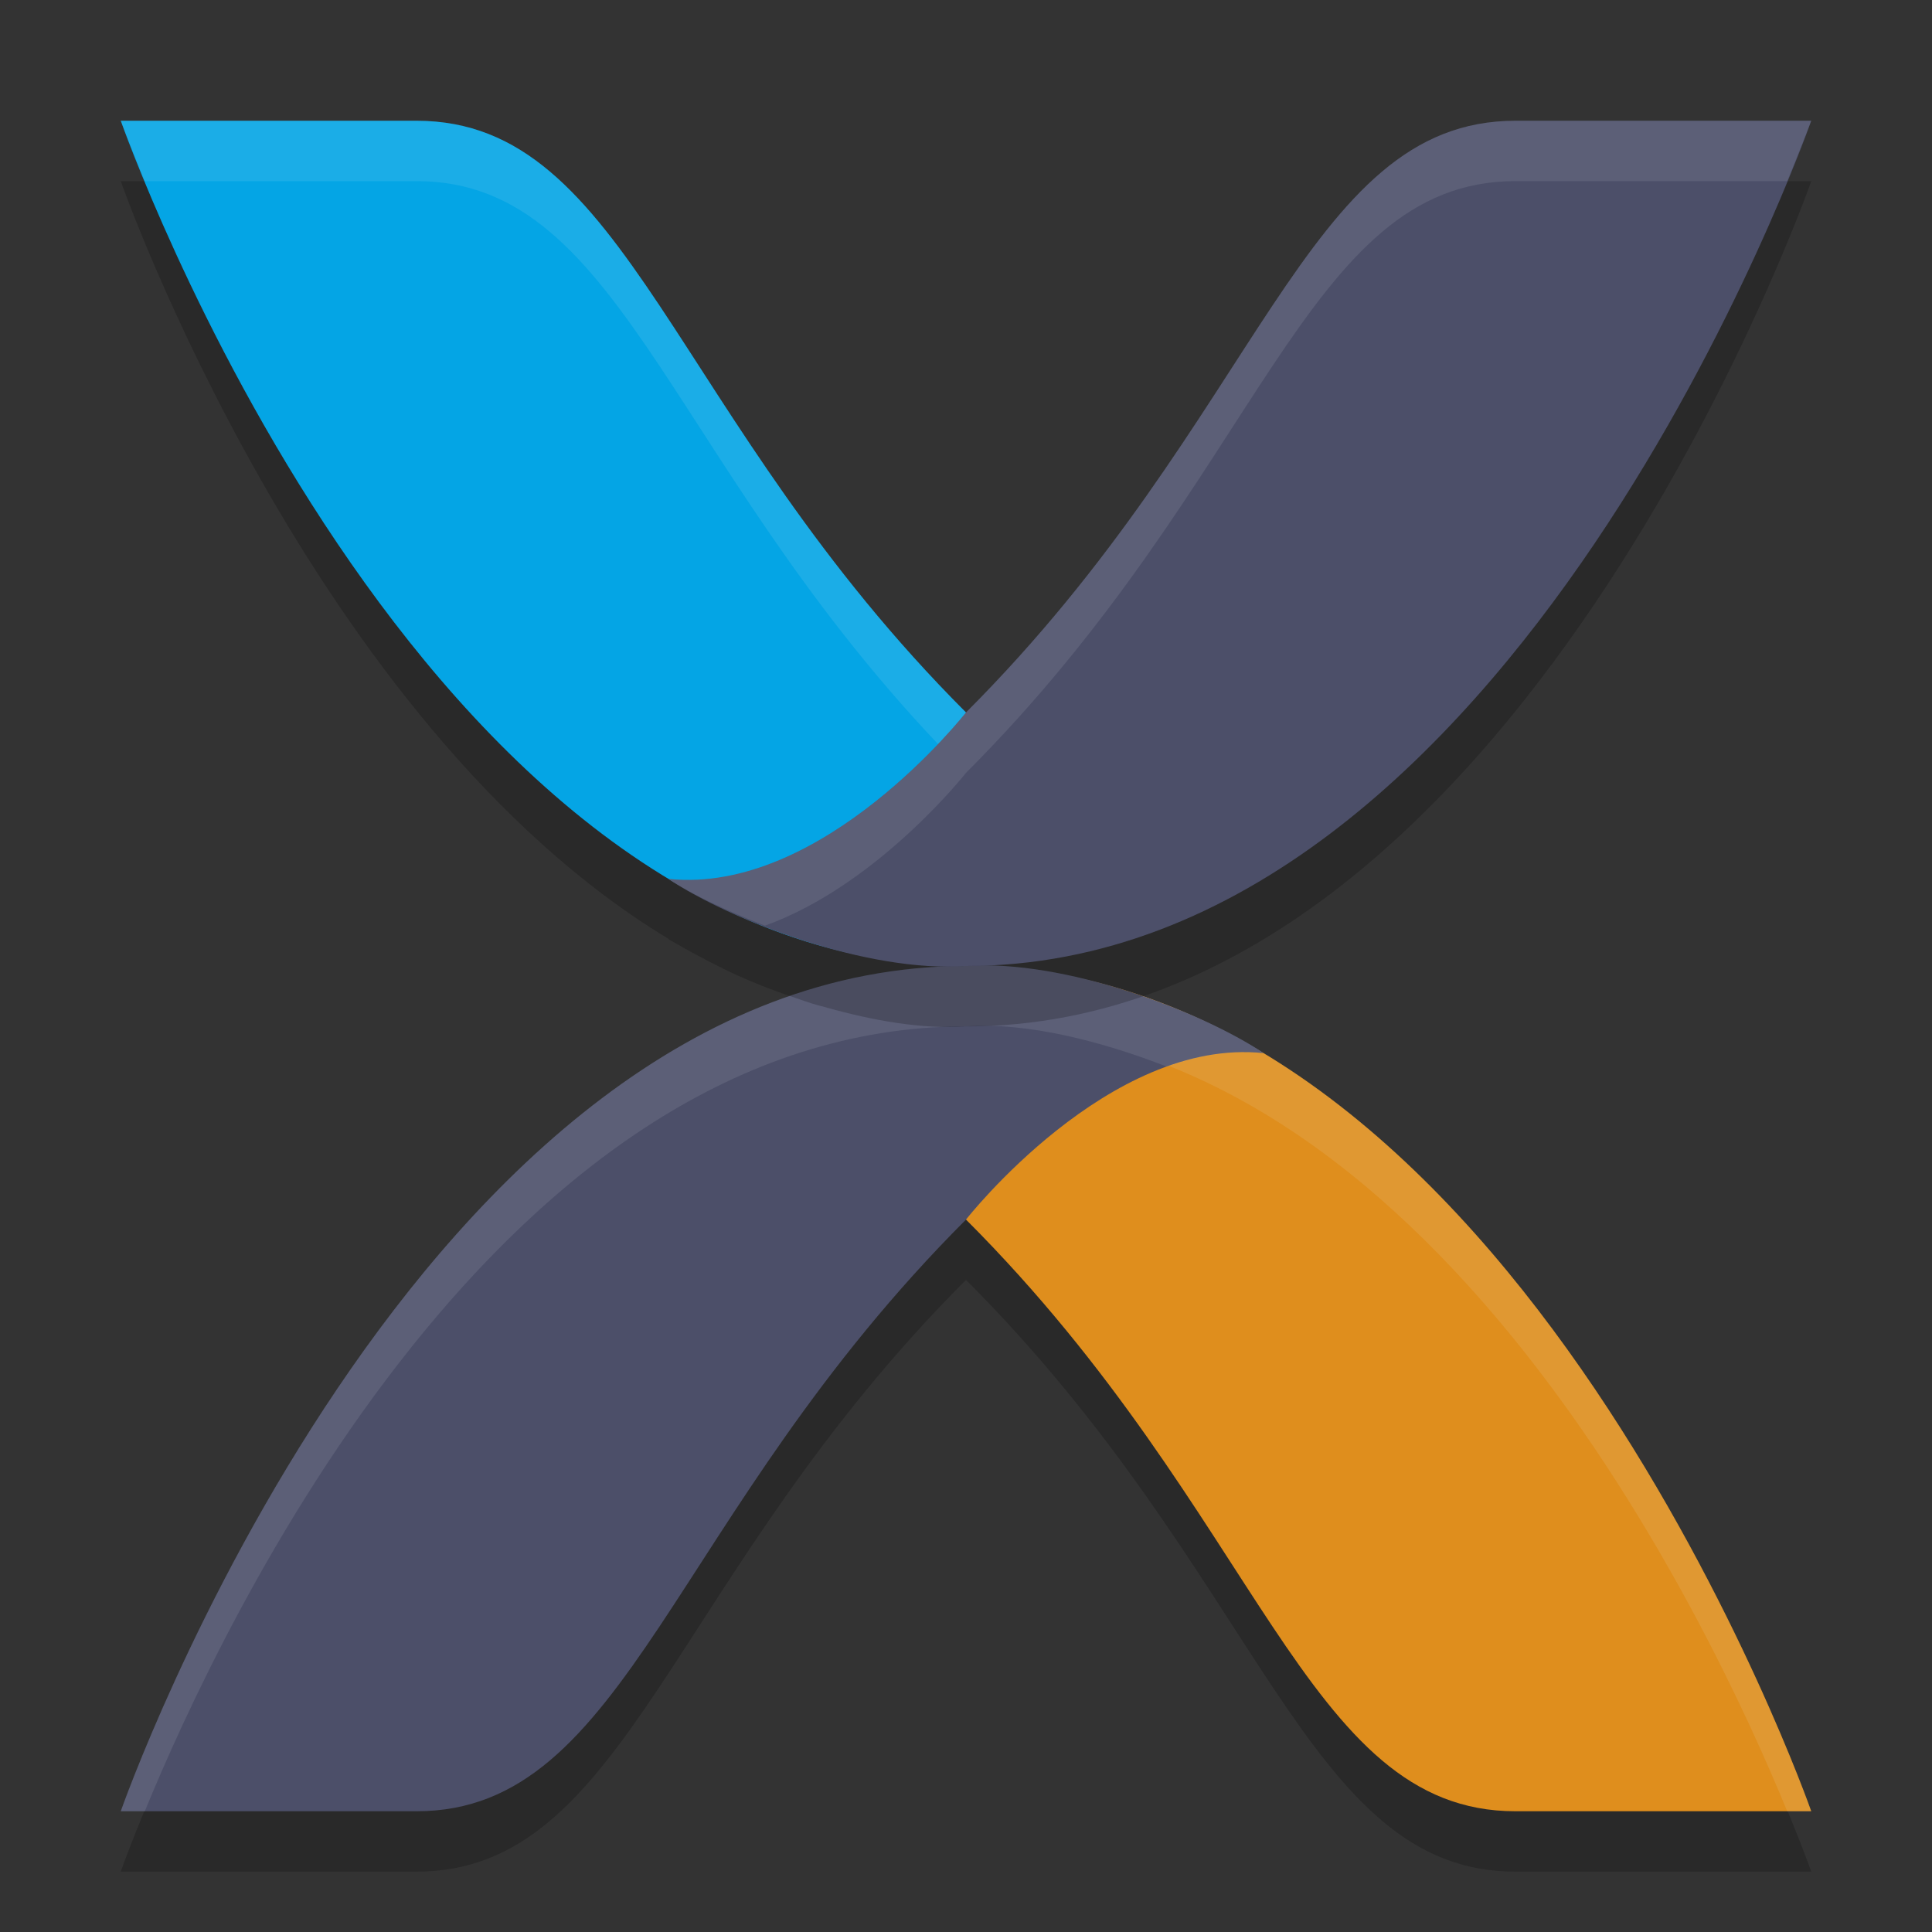 <svg xmlns="http://www.w3.org/2000/svg" width="32" height="32" version="1.1">
 <rect width="100%" height="100%" fill="#333333" stroke="none"/>
 <path style="opacity:0.2" d="m 16,17 c -9.1,0 -14,14 -14,14 h 4.9 c 3.5,0 4.2,-4.901 9.1,-9.801 4.9,4.9 5.6,9.801 9.1,9.801 H 30 c 0,0 -3.149,-8.985 -9.082,-12.557 0.004,3.78e-4 0.008,-4.16e-4 0.012,0 -0.025,-0.015 -0.069,-0.034 -0.096,-0.053 -0.202,-0.119 -0.407,-0.23 -0.615,-0.336 -0.146,-0.074 -0.279,-0.141 -0.441,-0.213 -0.316,-0.143 -0.639,-0.266 -0.969,-0.375 -0.086,-0.03 -0.167,-0.059 -0.254,-0.086 -0.074,-0.023 -0.148,-0.042 -0.223,-0.062 -0.795,-0.226 -1.622,-0.369 -2.332,-0.318 z"/>
 <path style="fill:#df8e1d" d="m 30,30 c 0,0 -4.9,-14 -14,-14 l -1e-6,4.2 c 4.9,4.9 5.6,9.8 9.1,9.8 z"/>
 <path style="opacity:0.1;fill:#eff1f5" d="m 16,16 v 1 c 7.677,0 12.323,9.884 13.602,13 H 30 c 0,0 -4.9,-14 -14,-14 z"/>
 <path style="fill:#4c4f69" d="m 2,30 c 0,0 4.9,-14 14,-14 1.633,-0.115 3.894,0.752 4.931,1.443 C 18.369,17.173 16,20.2 16,20.2 c -4.9,4.9 -5.6,9.8 -9.1,9.8 z"/>
 <path style="opacity:0.1;fill:#eff1f5" d="m 16,16 c -9.1,0 -14,14 -14,14 h 0.398 c 1.278,-3.116 5.925,-13 13.602,-13 1.023,-0.072 2.269,0.254 3.33,0.668 0.511,-0.184 1.049,-0.283 1.6,-0.225 C 19.893,16.752 17.633,15.885 16,16 Z"/>
 <path style="opacity:0.2" d="m 2,3 c 0,0 3.15,8.986 9.084,12.557 -0.005,-4.54e-4 -0.009,4.91e-4 -0.014,0 0.031,0.019 0.084,0.043 0.117,0.064 0.184,0.108 0.373,0.209 0.562,0.307 0.156,0.079 0.297,0.153 0.473,0.231 0.316,0.143 0.639,0.266 0.969,0.375 0.086,0.03 0.167,0.059 0.254,0.086 0.072,0.023 0.144,0.041 0.217,0.06 0.797,0.227 1.626,0.37 2.338,0.321 9.1,0 14,-14 14,-14 h -4.9 C 21.6,3 20.9,7.9 16,12.8 11.1,7.9 10.4,3 6.9,3 Z"/>
 <path style="fill:#04a5e5" d="m 2,2 c 0,0 4.9,14 14,14 v -4.2 C 11.1,6.9 10.4,2 6.9,2 Z"/>
 <path style="opacity:0.1;fill:#eff1f5" d="m 2,2 c 0,0 0.161,0.422 0.398,1 h 4.502 c 3.5,0 4.2,4.901 9.1,9.801 v -1 C 11.1,6.901 10.4,2 6.9,2 Z"/>
 <path style="fill:#4c4f69" d="m 30,2 c 0,0 -4.9,14 -14,14 -1.633,0.115 -3.894,-0.752 -4.931,-1.443 C 13.631,14.827 16,11.8 16,11.8 20.9,6.9 21.6,2 25.1,2 Z"/>
 <path style="opacity:0.1;fill:#eff1f5" d="m 25.1,2 c -3.5,0 -4.2,4.901 -9.1,9.801 0,0 -2.369,3.026 -4.93,2.756 0.387,0.258 0.968,0.529 1.6,0.775 C 14.537,14.661 16,12.801 16,12.801 20.9,7.901 21.6,3 25.1,3 h 4.502 c 0.237,-0.578 0.398,-1 0.398,-1 z"/>
</svg>
